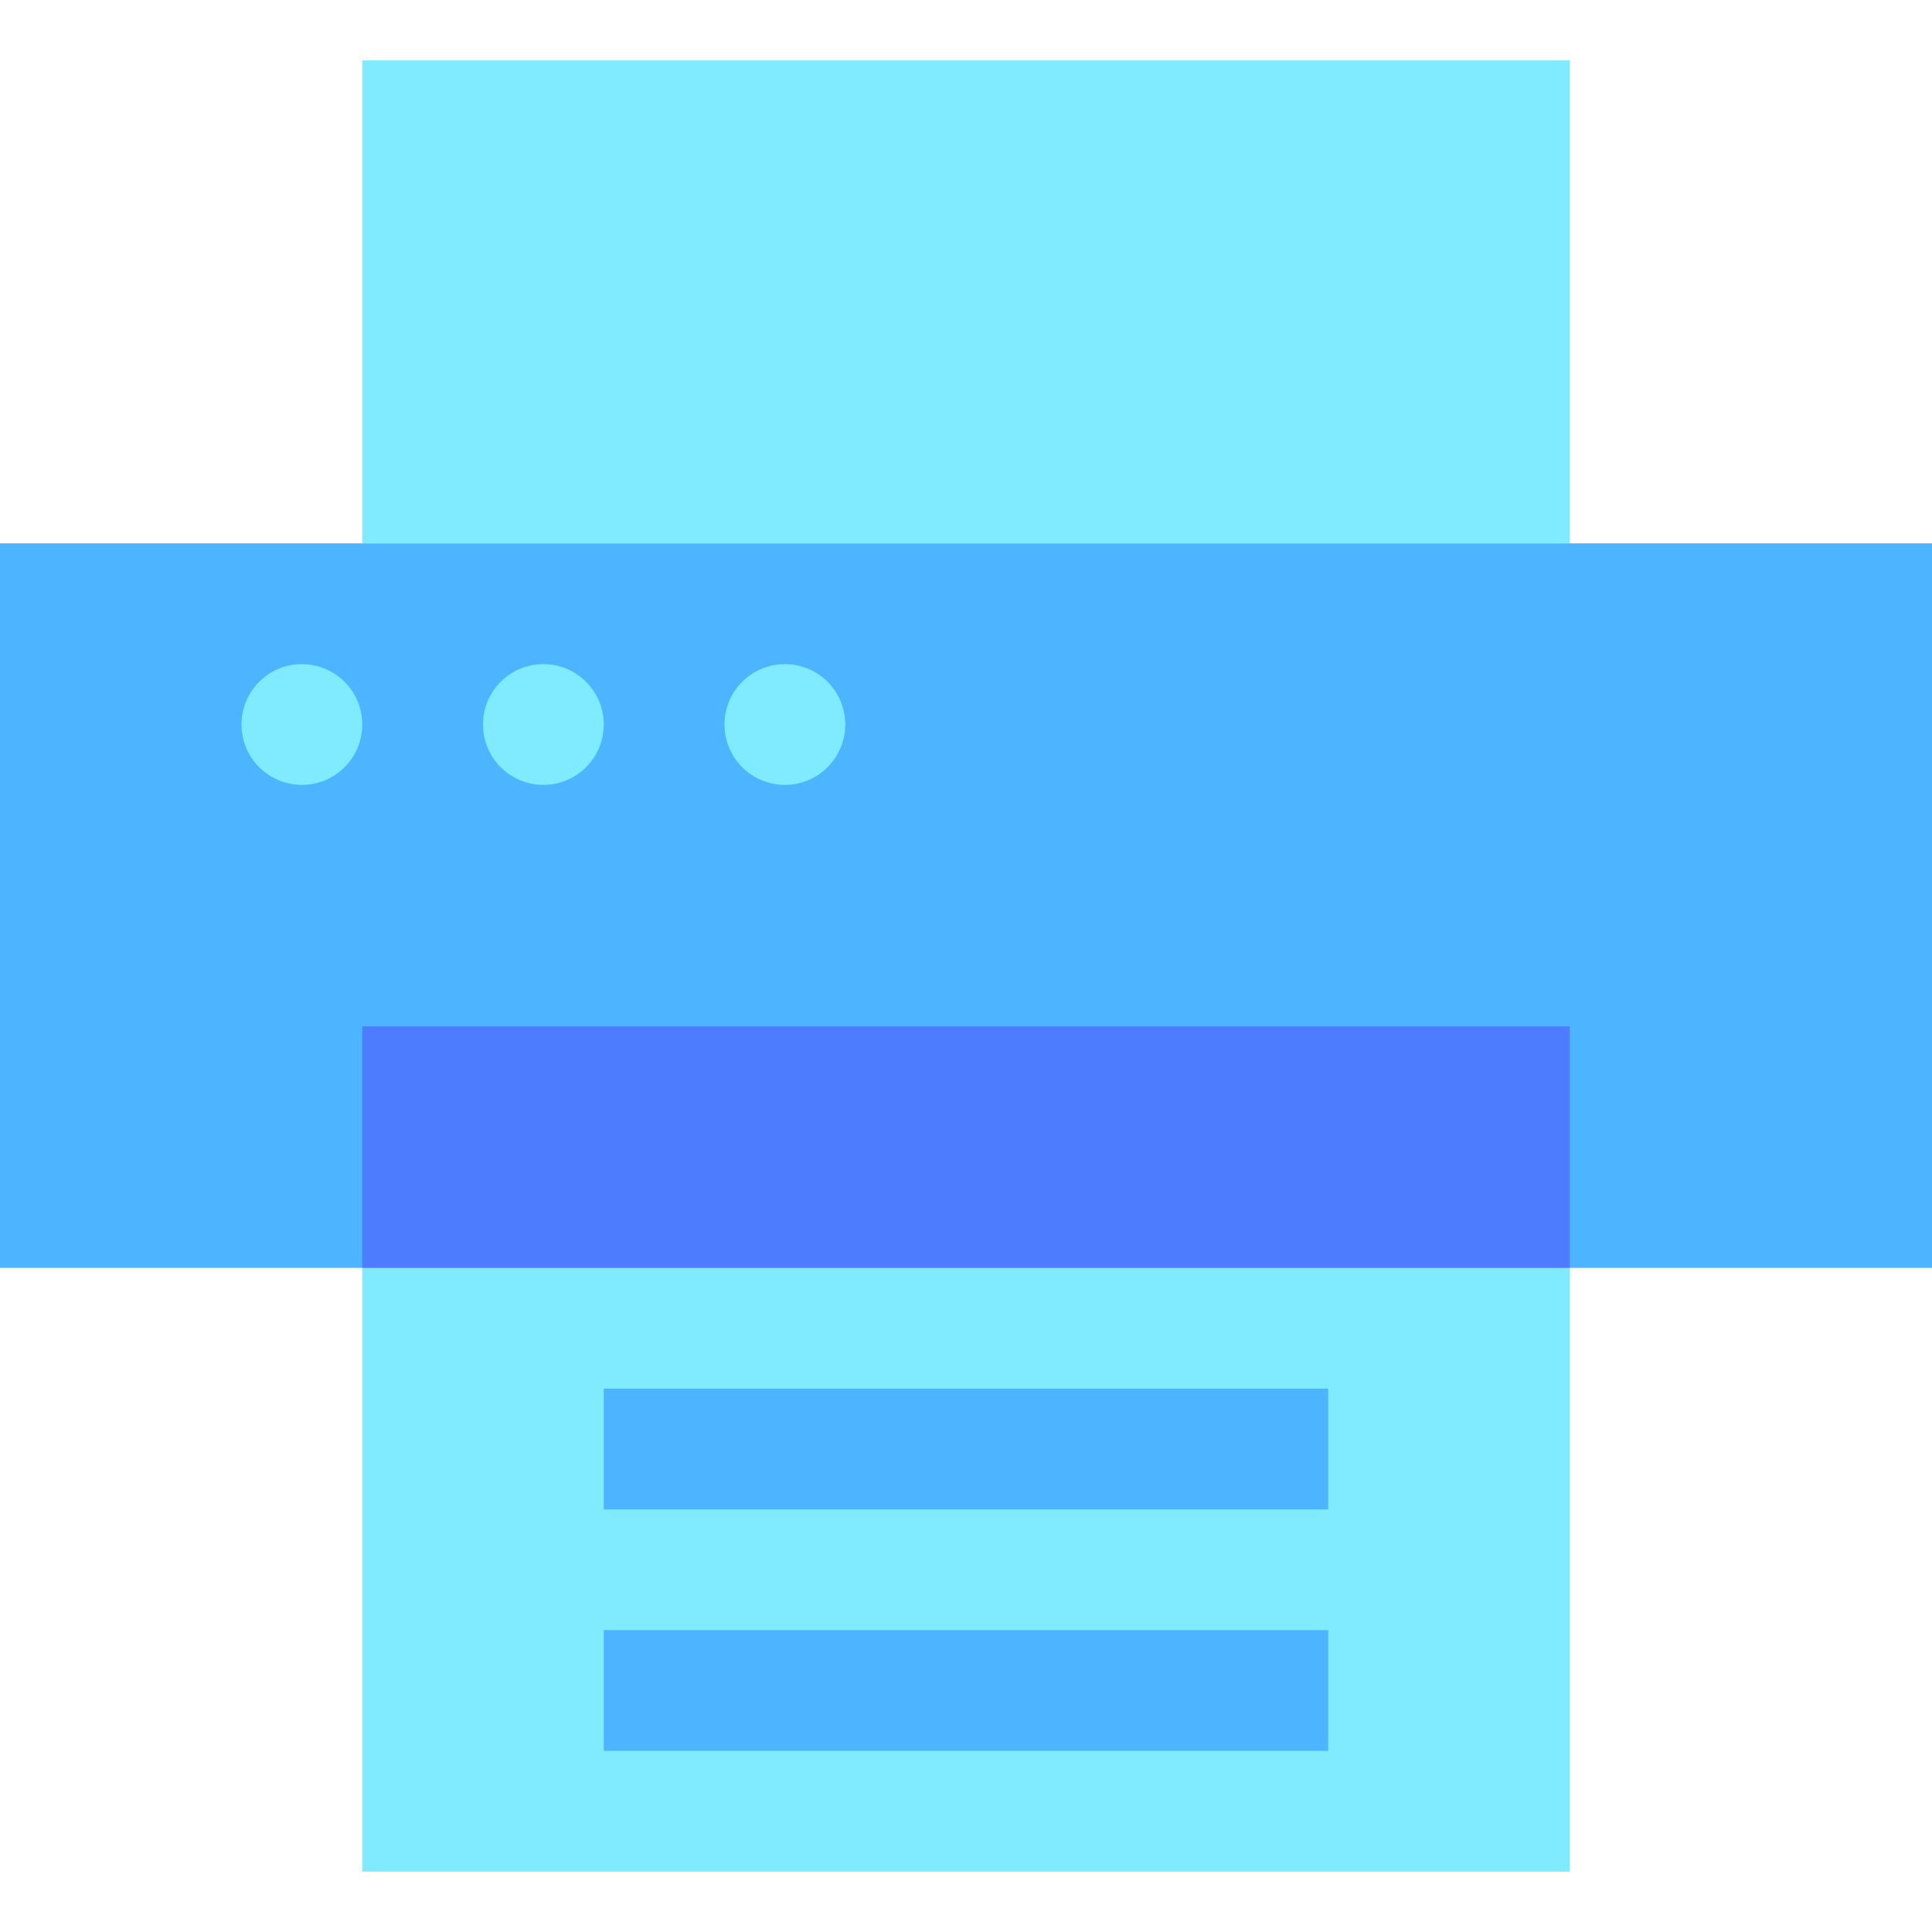 <svg id="Capa_1" enable-background="new 0 0 512 512" height="512" viewBox="0 0 512 512" width="512" xmlns="http://www.w3.org/2000/svg"><g id="Printer_1_"><path d="m0 144h512v192h-512z" fill="#4db5ff"/><path d="m96 336h320v160h-320z" fill="#80eaff"/><path d="m96 272h320v64h-320z" fill="#4d7cff"/><g fill="#80eaff"><path d="m96 16h320v128h-320z"/><circle cx="80" cy="192" r="16"/><circle cx="144" cy="192" r="16"/><circle cx="208" cy="192" r="16"/></g><path d="m160 368h192v32h-192z" fill="#4db5ff"/><path d="m160 432h192v32h-192z" fill="#4db5ff"/></g></svg>